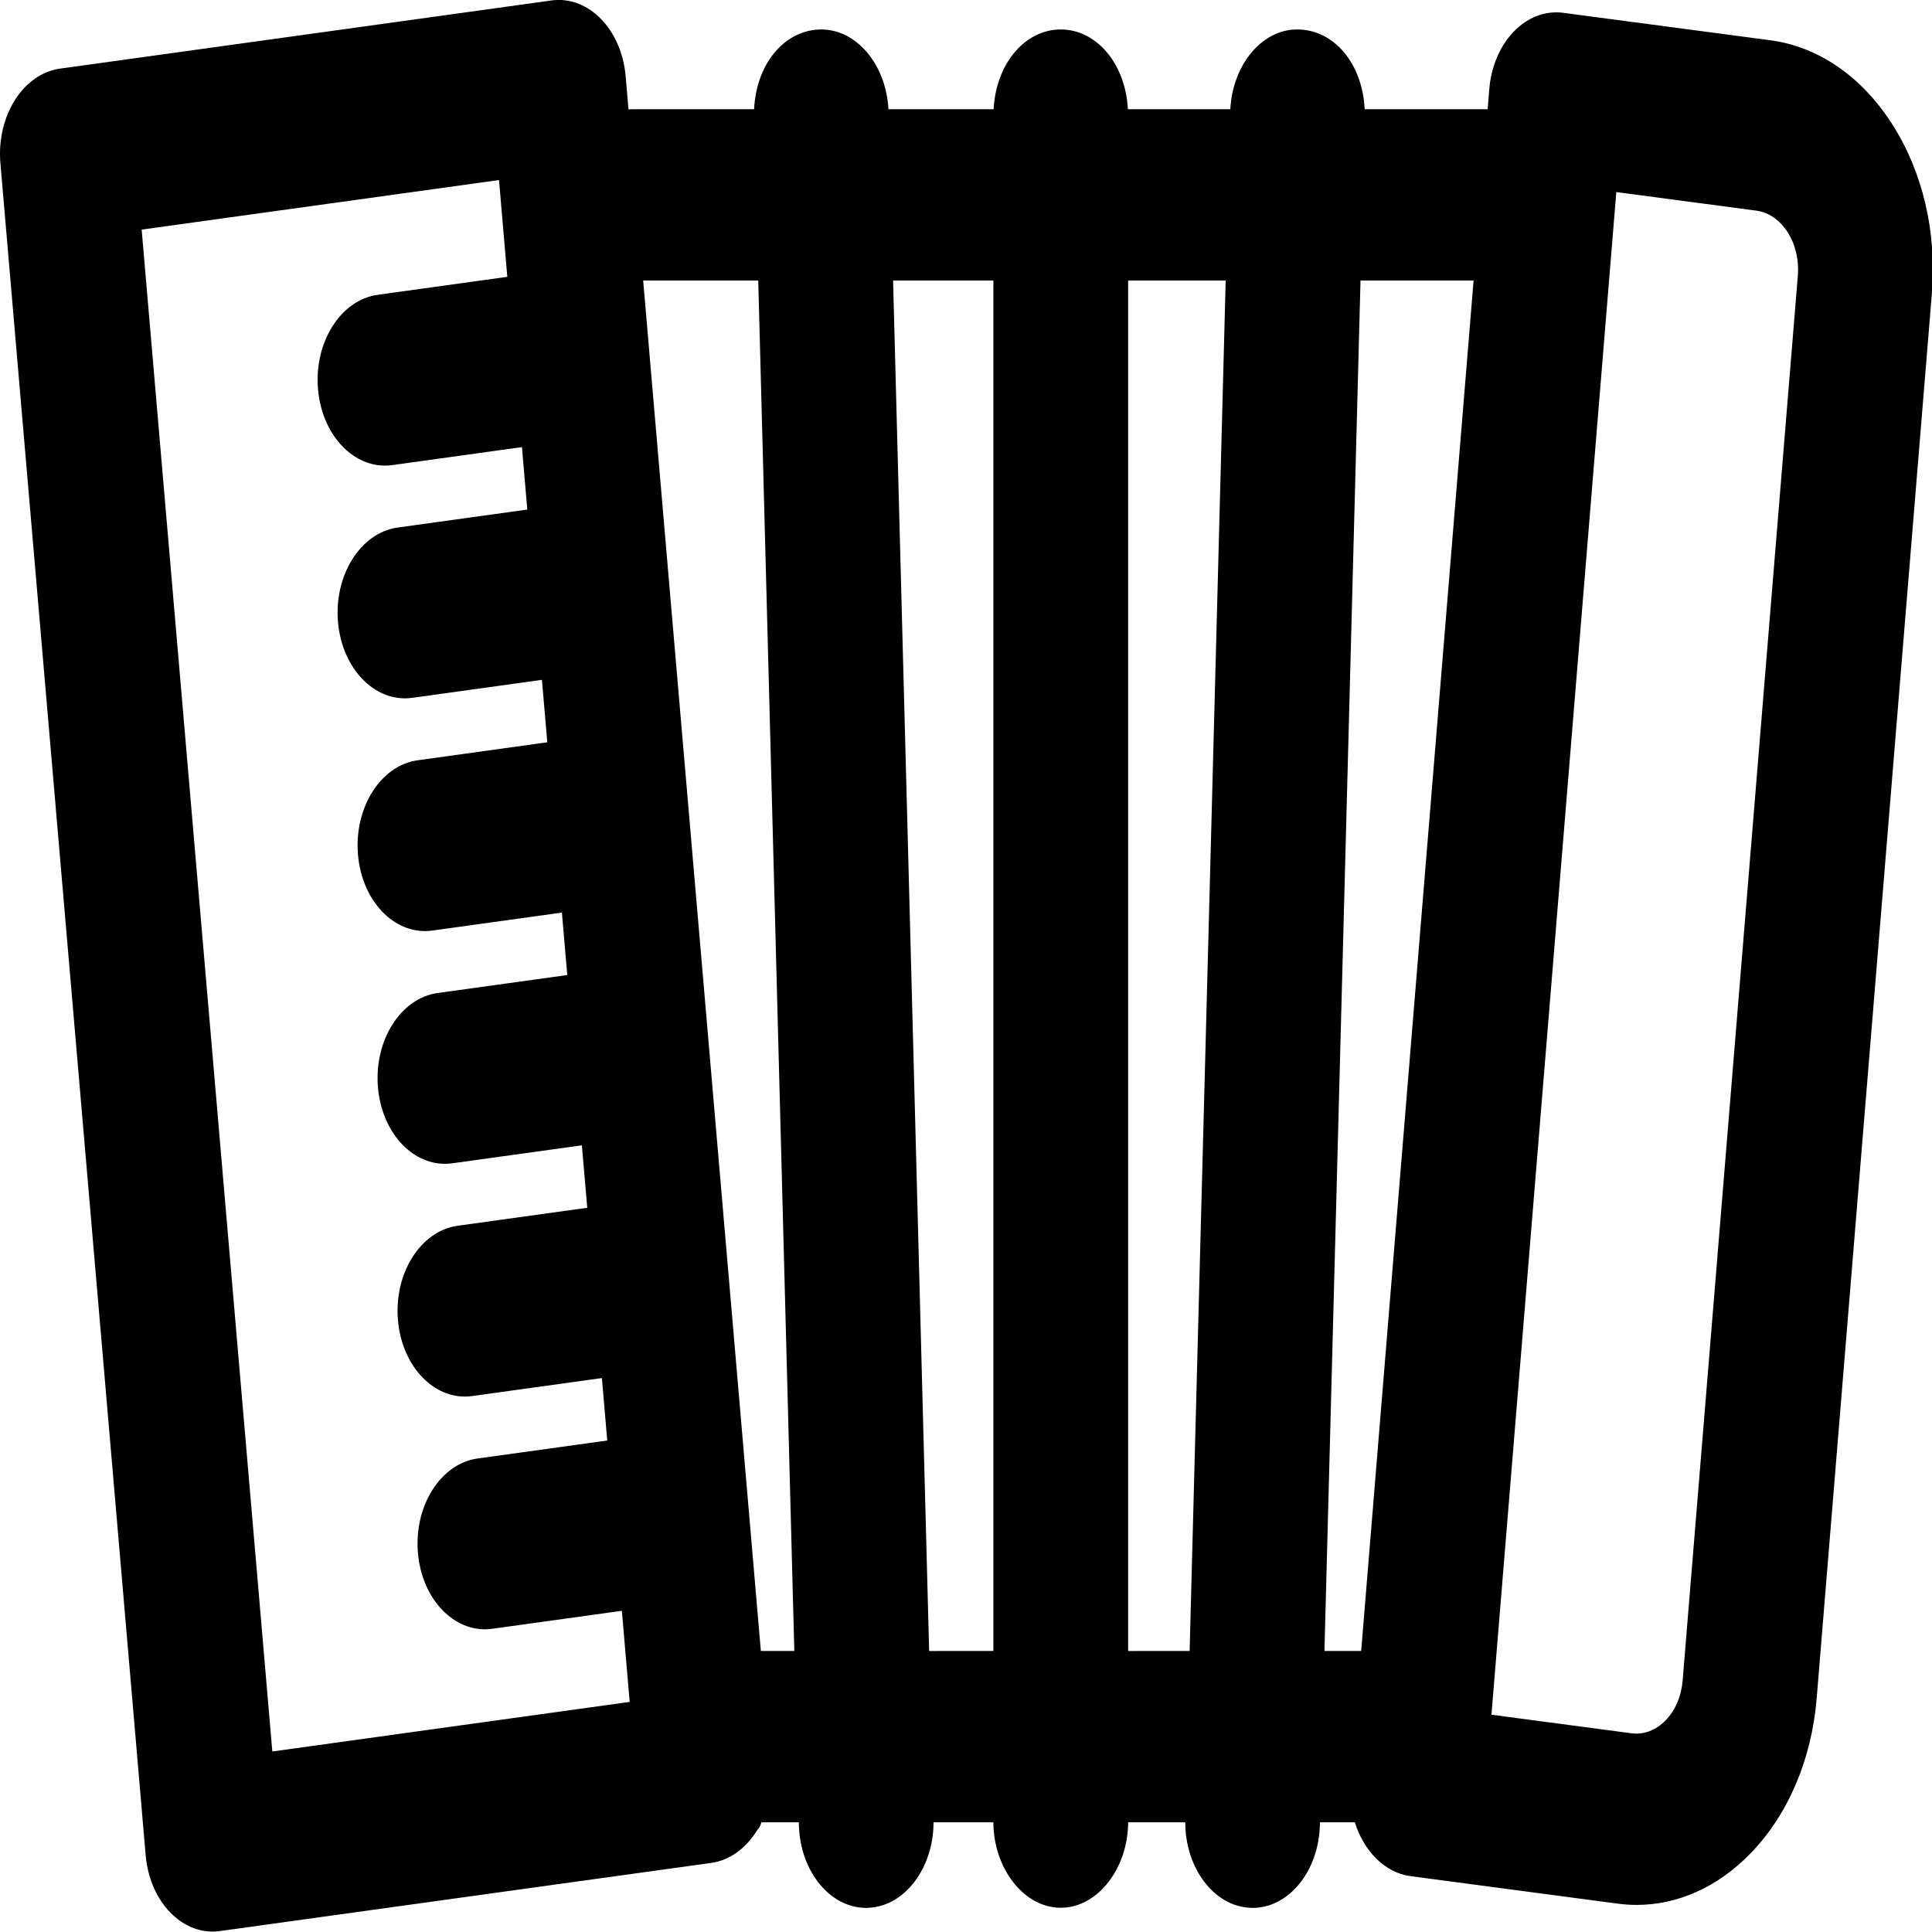<?xml version="1.0" encoding="UTF-8" standalone="no"?>
<!-- Generator: Adobe Illustrator 19.0.0, SVG Export Plug-In . SVG Version: 6.00 Build 0)  -->

<svg
   xmlns:dc="http://purl.org/dc/elements/1.1/"
   xmlns:cc="http://creativecommons.org/ns#"
   xmlns:rdf="http://www.w3.org/1999/02/22-rdf-syntax-ns#"
   xmlns:svg="http://www.w3.org/2000/svg"
   xmlns="http://www.w3.org/2000/svg"
   xmlns:sodipodi="http://sodipodi.sourceforge.net/DTD/sodipodi-0.dtd"
   xmlns:inkscape="http://www.inkscape.org/namespaces/inkscape"
   version="1.1"
   id="Layer_1"
   x="0px"
   y="0px"
   viewBox="0 0 500 500"
   xml:space="preserve"
   sodipodi:docname="Accordion.svg"
   width="500"
   height="500"
   inkscape:version="0.92.3 (2405546, 2018-03-11)"><defs
   id="defs3795" /><sodipodi:namedview
   pagecolor="#ffffff"
   bordercolor="#666666"
   borderopacity="1"
   objecttolerance="10"
   gridtolerance="10"
   guidetolerance="10"
   inkscape:pageopacity="0"
   inkscape:pageshadow="2"
   inkscape:window-width="958"
   inkscape:window-height="1008"
   id="namedview3793"
   showgrid="false"
   fit-margin-bottom="0.1"
   inkscape:zoom="1.5683564"
   inkscape:cx="256.00049"
   inkscape:cy="256.00049"
   inkscape:window-x="-7"
   inkscape:window-y="0"
   inkscape:window-maximized="0"
   inkscape:current-layer="Layer_1"
   showguides="false" />
<g
   id="g3760"
   transform="matrix(0.977,0,0,1.242,-4.7388372e-6,-68.014)">
	<g
   id="g3758">
		<path
   d="m 501.257,80.672 c -8.088,-9.97 -19.572,-16.193 -32.341,-17.524 l -54.819,-5.715 c -4.715,-0.496 -9.42,0.91 -13.096,3.891 -3.675,2.983 -6.017,7.322 -6.507,12.031 l -0.432,4.164 h -32.57 C 360.88,68 353.519,61.219 344.282,60.911 334.627,60.555 326.555,68 325.901,77.519 h -27.13 C 298.137,68 290.427,60.9 280.985,60.9 c -9.443,0 -17.152,7.1 -17.786,16.619 H 235.343 C 234.686,68 226.578,60.598 216.963,60.911 207.726,61.219 200.364,68 199.753,77.519 h -32.138 c -0.383,0 -0.757,0.013 -1.134,0.037 l -0.75,-6.885 C 164.663,60.872 155.843,53.78 146.053,54.86 L 15.911,69.06 c -4.706,0.514 -9.014,2.874 -11.978,6.564 -2.964,3.691 -4.341,8.408 -3.828,13.112 l 38.48,352.6 c 0.997,9.143 8.731,15.913 17.721,15.913 0.646,0 1.302,-0.034 1.959,-0.107 L 188.408,442.94 c 4.706,-0.514 9.014,-2.895 11.978,-6.585 0.475,-0.591 0.894,-0.687 1.286,-1.876 h 9.932 l 0.019,0.576 c 0.322,9.649 8.245,17.261 17.827,17.261 0.201,0 0.405,-0.018 0.607,-0.025 9.638,-0.322 17.214,-8.293 17.23,-17.812 h 15.854 c 0.021,9.519 8.002,17.809 17.846,17.809 9.844,0 17.824,-8.29 17.846,-17.809 h 15.129 c 0.017,9.519 7.593,17.496 17.23,17.818 0.202,0.007 0.406,0.02 0.607,0.02 9.582,0 17.505,-7.618 17.827,-17.266 l 0.019,-0.571 h 9.237 c 2.369,5.949 7.896,10.505 14.741,11.219 l 54.819,5.724 c 1.699,0.177 3.391,0.27 5.075,0.27 10.979,0 21.541,-3.728 30.186,-10.739 9.971,-8.087 16.194,-19.573 17.524,-32.341 l 30.51,-292.682 c 1.33,-12.769 -2.392,-25.29 -10.48,-35.259 z m -429.12,339.05 -34.611,-317.116 94.657,-10.328 2.2,20.165 -34.338,3.747 c -9.799,1.069 -16.877,9.879 -15.806,19.678 0.997,9.143 8.731,15.913 17.721,15.913 0.646,0 1.301,-0.034 1.959,-0.107 l 34.339,-3.747 1.419,13.012 -34.338,3.747 c -9.799,1.068 -16.877,9.879 -15.806,19.678 0.997,9.143 8.731,15.913 17.721,15.913 0.646,0 1.302,-0.035 1.959,-0.107 l 34.339,-3.747 1.419,13.012 -34.339,3.748 c -9.799,1.069 -16.876,9.881 -15.805,19.679 0.997,9.141 8.731,15.912 17.721,15.912 0.647,0 1.3,-0.034 1.958,-0.107 l 34.337,-3.748 1.42,13.012 -34.338,3.748 c -9.799,1.069 -16.876,9.881 -15.805,19.679 0.997,9.141 8.731,15.912 17.721,15.912 0.647,0 1.301,-0.034 1.959,-0.107 l 34.337,-3.748 1.421,13.014 -34.338,3.747 c -9.799,1.069 -16.877,9.879 -15.806,19.678 0.997,9.143 8.731,15.913 17.721,15.913 0.646,0 1.301,-0.035 1.958,-0.107 l 34.34,-3.747 1.419,13.012 -34.338,3.747 c -9.799,1.068 -16.877,9.879 -15.806,19.678 0.997,9.143 8.731,15.913 17.721,15.913 0.646,0 1.302,-0.034 1.958,-0.107 l 34.338,-3.747 2.072,18.983 z m 129.407,-20.94 -31.173,-285.568 h 30.483 l 9.553,285.568 z m 61.593,0 H 246.123 L 236.57,113.214 h 26.567 z m 51.985,0 H 298.834 V 113.214 h 25.841 z m 45.444,0 h -9.73 l 9.553,-285.568 h 29.952 z m 115.666,-286.553 -30.51,292.683 c -0.343,3.285 -1.943,6.241 -4.508,8.321 -2.564,2.08 -5.789,3.035 -9.07,2.696 l -37.068,-3.865 33.073,-317.277 37.067,3.864 c 3.285,0.343 6.24,1.944 8.321,4.508 2.08,2.565 3.036,5.786 2.695,9.07 z"
   id="path3756"
   inkscape:connector-curvature="0" />
	</g>
</g>
<g
   id="g3762"
   transform="matrix(0.977,0,0,1.002,-4.7388372e-6,-12.7)">
</g>
<g
   id="g3764"
   transform="matrix(0.977,0,0,1.002,-4.7388372e-6,-12.7)">
</g>
<g
   id="g3766"
   transform="matrix(0.977,0,0,1.002,-4.7388372e-6,-12.7)">
</g>
<g
   id="g3768"
   transform="matrix(0.977,0,0,1.002,-4.7388372e-6,-12.7)">
</g>
<g
   id="g3770"
   transform="matrix(0.977,0,0,1.002,-4.7388372e-6,-12.7)">
</g>
<g
   id="g3772"
   transform="matrix(0.977,0,0,1.002,-4.7388372e-6,-12.7)">
</g>
<g
   id="g3774"
   transform="matrix(0.977,0,0,1.002,-4.7388372e-6,-12.7)">
</g>
<g
   id="g3776"
   transform="matrix(0.977,0,0,1.002,-4.7388372e-6,-12.7)">
</g>
<g
   id="g3778"
   transform="matrix(0.977,0,0,1.002,-4.7388372e-6,-12.7)">
</g>
<g
   id="g3780"
   transform="matrix(0.977,0,0,1.002,-4.7388372e-6,-12.7)">
</g>
<g
   id="g3782"
   transform="matrix(0.977,0,0,1.002,-4.7388372e-6,-12.7)">
</g>
<g
   id="g3784"
   transform="matrix(0.977,0,0,1.002,-4.7388372e-6,-12.7)">
</g>
<g
   id="g3786"
   transform="matrix(0.977,0,0,1.002,-4.7388372e-6,-12.7)">
</g>
<g
   id="g3788"
   transform="matrix(0.977,0,0,1.002,-4.7388372e-6,-12.7)">
</g>
<g
   id="g3790"
   transform="matrix(0.977,0,0,1.002,-4.7388372e-6,-12.7)">
</g>
</svg>